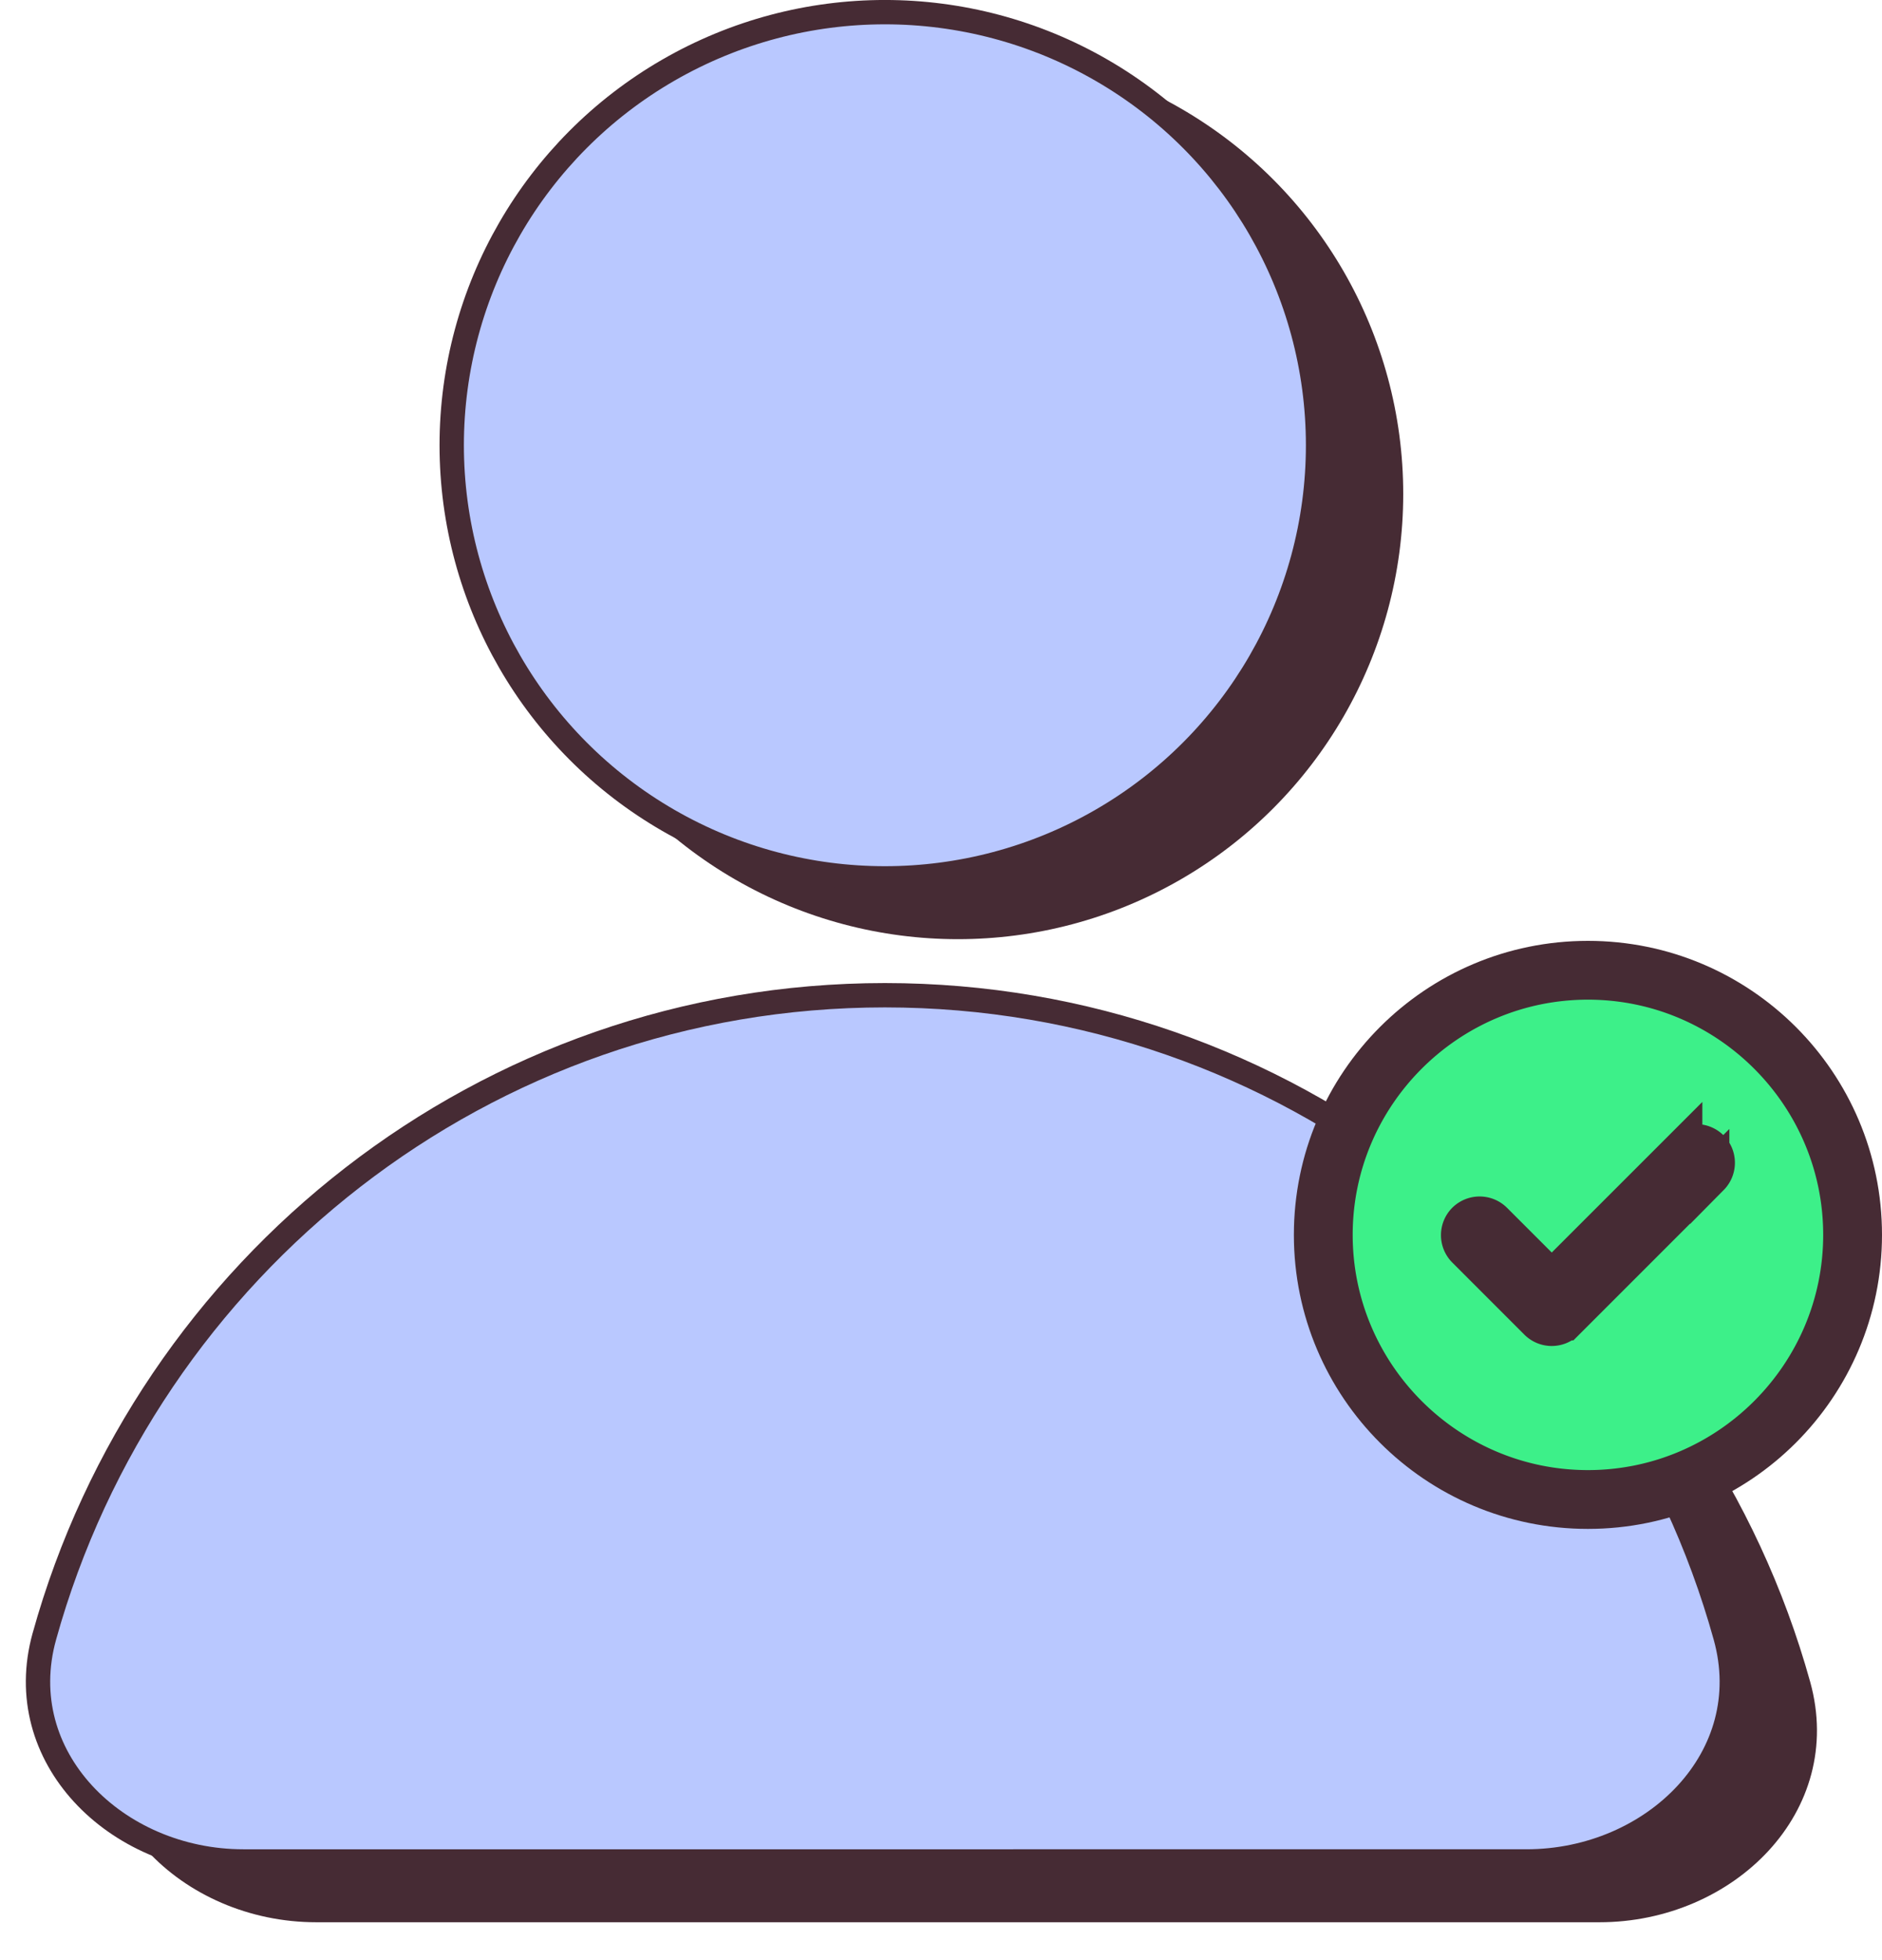 <svg xmlns="http://www.w3.org/2000/svg" width="48" height="50" fill="none" viewBox="0 0 48 50"><circle cx="24.431" cy="12.599" r="11.358" fill="#462B34"></circle><path fill="#462B34" d="M24.43 26.317c-10.353 0-19.078 7.017-21.737 16.584-.917 3.302 1.947 6.133 5.375 6.133h32.725c3.428 0 6.293-2.83 5.375-6.133-2.66-9.567-11.384-16.584-21.737-16.584z"></path><circle cx="22.569" cy="11.358" r="11.048" fill="#B9C8FF" stroke="#462B34" stroke-width="0.621"></circle><path fill="#B9C8FF" stroke="#462B34" stroke-width="0.621" d="M1.131 41.743c2.623-9.437 11.23-16.356 21.438-16.356 10.21 0 18.816 6.92 21.438 16.356.428 1.538-.022 2.963-.987 4.012-.969 1.054-2.458 1.728-4.088 1.728H6.207c-1.63 0-3.12-.673-4.089-1.728-.964-1.05-1.414-2.474-.987-4.012z"></path><path fill="#462B34" d="M35.865 32.837v-4.105l5.972-1.12 3.359 1.12v2.24l-2.24 3.732-4.105.746-2.986-2.613z"></path><path fill="#3DF089" d="M40.5 25c-3.581 0-6.5 2.919-6.5 6.5s2.919 6.5 6.5 6.5 6.5-2.919 6.5-6.5-2.919-6.5-6.5-6.5zm3.107 5.005l-3.685 3.686a.487.487 0 01-.69 0l-1.839-1.84a.49.49 0 010-.689.49.49 0 01.689 0l1.495 1.495 3.341-3.341a.49.49 0 01.689 0 .49.49 0 010 .689z"></path><path stroke="#462B34" d="M40.5 25c-3.581 0-6.5 2.919-6.5 6.5s2.919 6.5 6.5 6.5 6.5-2.919 6.5-6.5-2.919-6.5-6.5-6.5zm3.107 5.005l-3.685 3.686a.487.487 0 01-.69 0l-1.839-1.84a.49.49 0 010-.689.49.49 0 01.689 0l1.495 1.495 3.341-3.341a.49.49 0 01.689 0 .49.49 0 010 .689z"></path><circle cx="40.5" cy="31.5" r="7" stroke="#462B34"></circle></svg>
